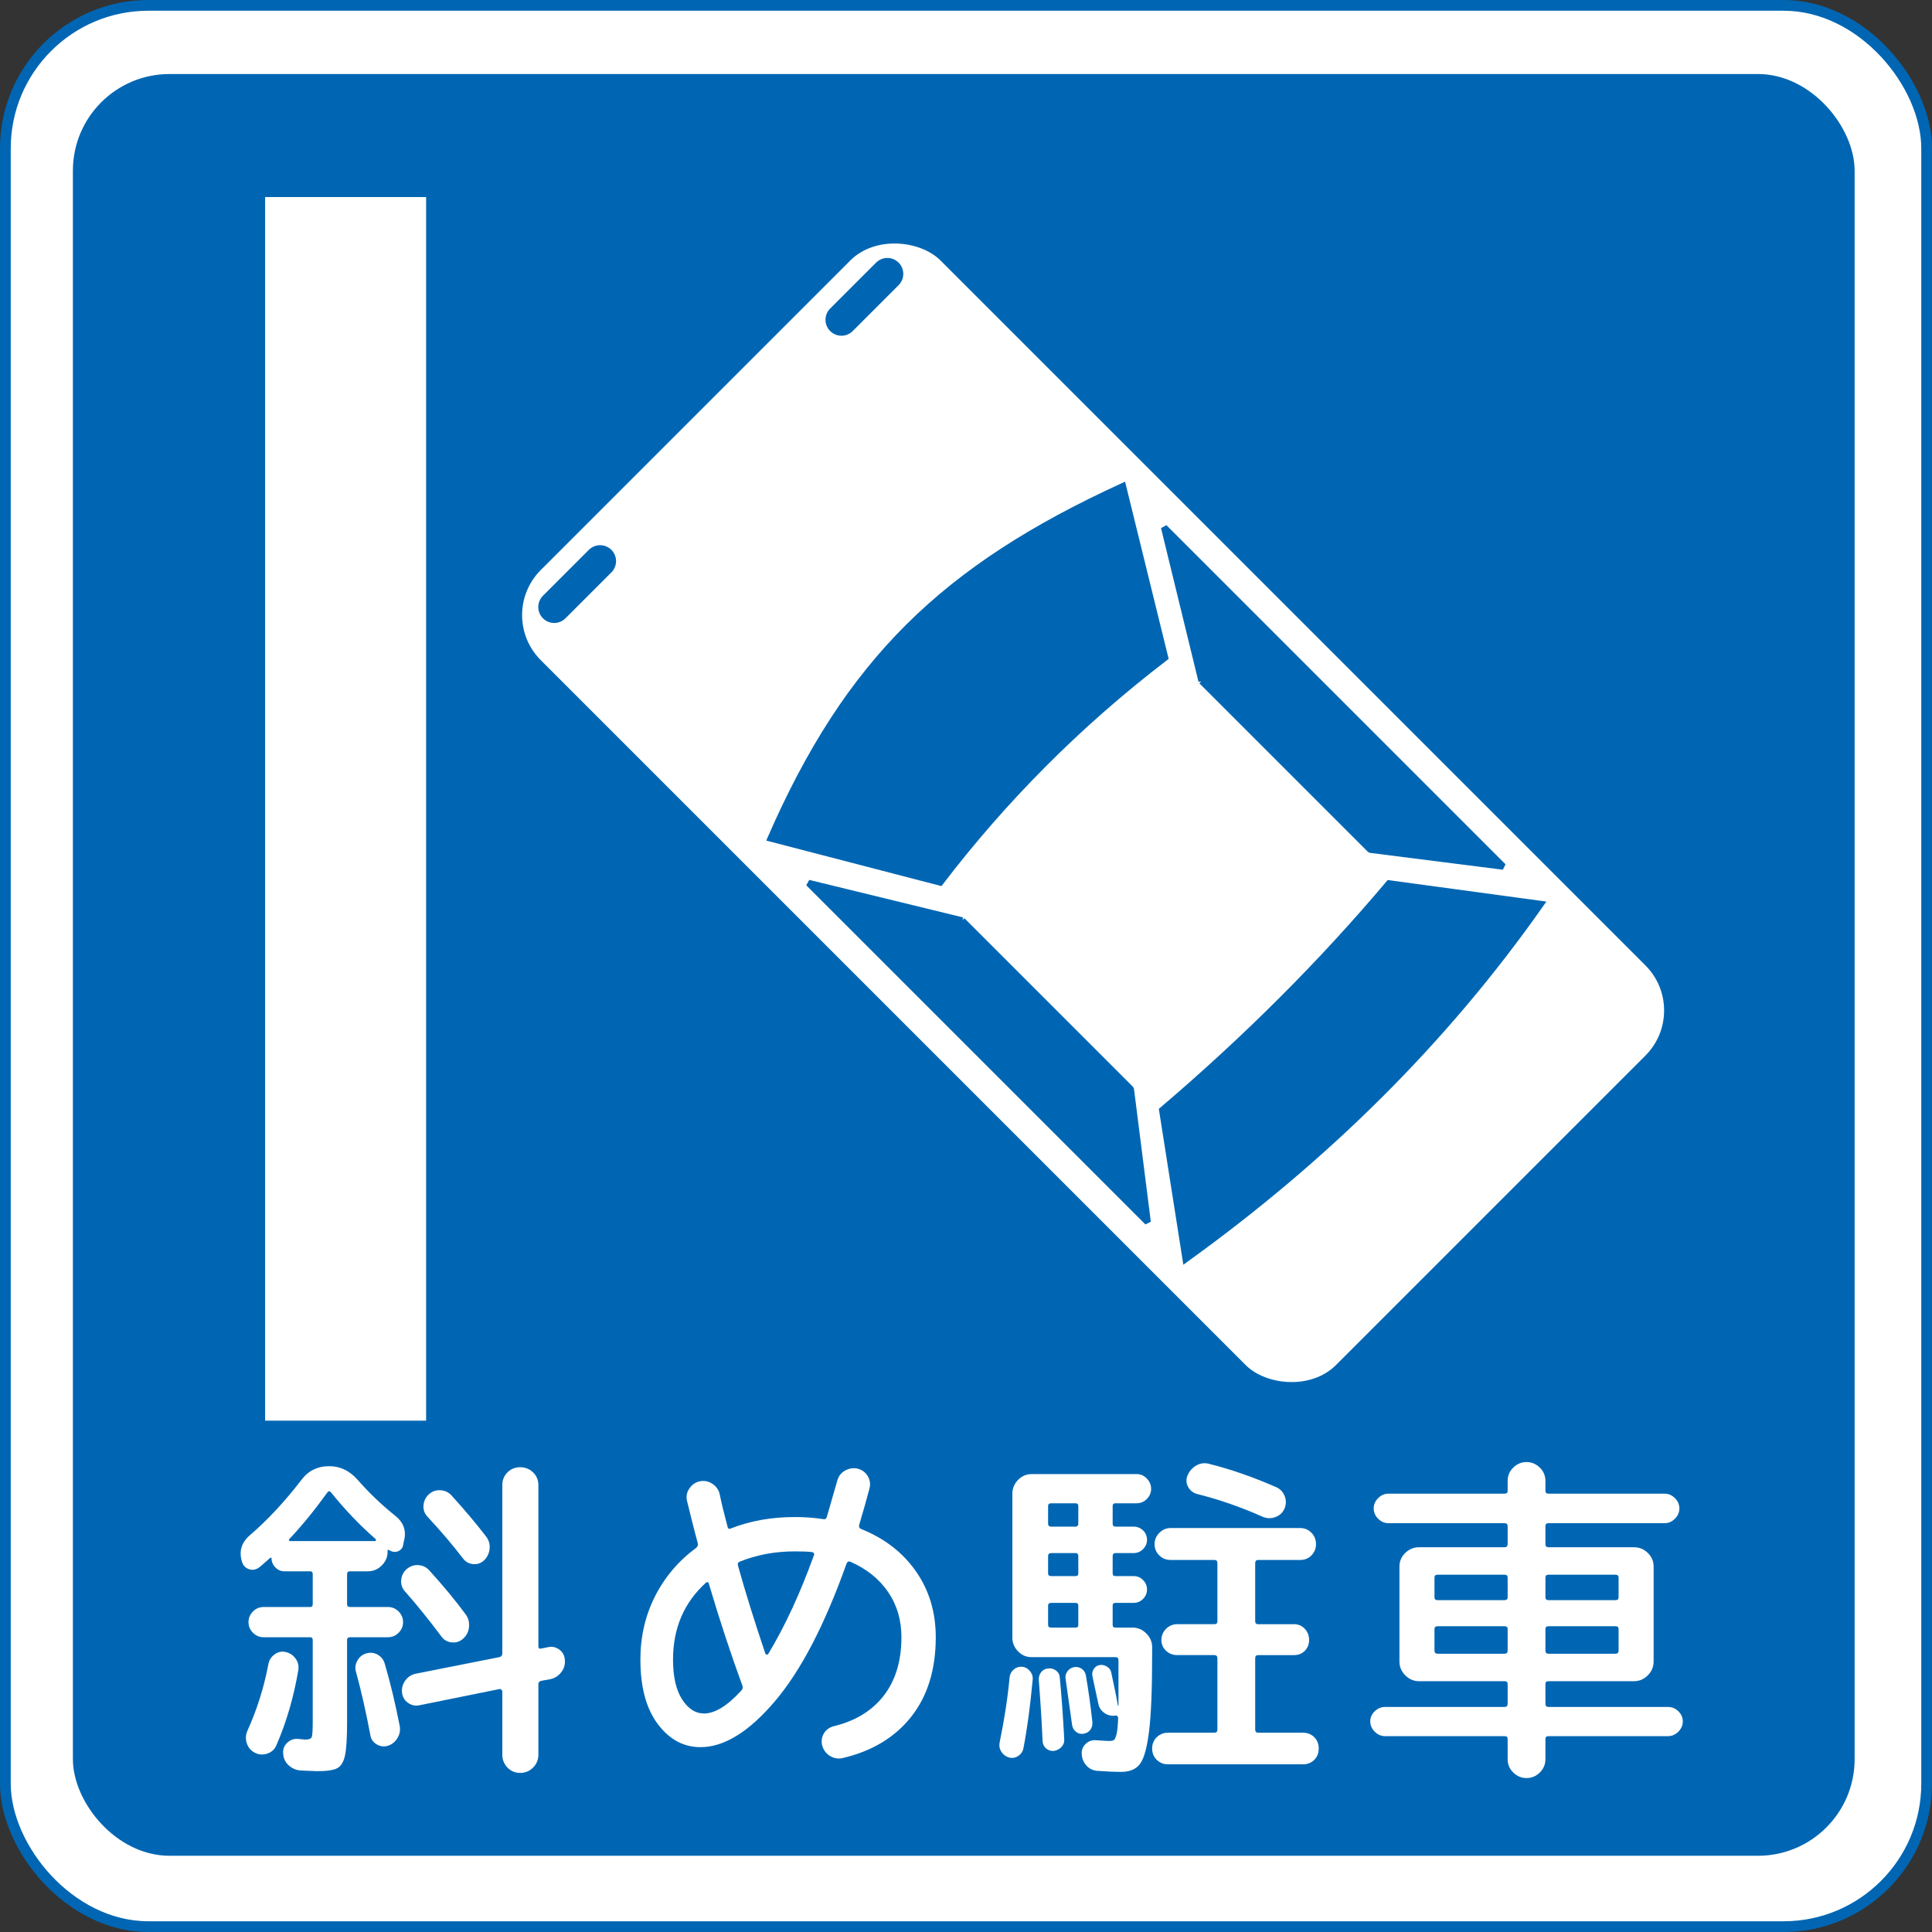<?xml version="1.0" encoding="UTF-8" standalone="no"?>
<!-- Created with Inkscape (http://www.inkscape.org/) -->

<svg
   xmlns:svg="http://www.w3.org/2000/svg"
   xmlns="http://www.w3.org/2000/svg"
   version="1.2"
   width="450"
   height="450"
   id="svg1890">
  <rect width="100%" height="100%" fill="#333333" stroke="none"/>
  <defs
     id="defs1893" />
  <rect
     width="447.5"
     height="447.5"
     rx="33.316"
     x="1.25"
     y="1.25"
     id="rect2385"
     style="fill:#ffffff;fill-opacity:1;fill-rule:evenodd;stroke:#0066b3;stroke-width:2.5;stroke-linecap:butt;stroke-linejoin:round;stroke-miterlimit:4;stroke-opacity:1;stroke-dasharray:none;stroke-dashoffset:0;marker:none;visibility:visible;display:inline;overflow:visible;enable-background:accumulate" />
  <rect
     width="415"
     height="415"
     rx="22.504"
     ry="22.504"
     x="16.978"
     y="17.244"
     id="rect3157"
     style="fill:#0066b3;fill-opacity:1;fill-rule:evenodd;stroke:none;stroke-width:1.25;marker:none;visibility:visible;display:inline;overflow:visible;enable-background:accumulate" />
  <rect
     width="37.5"
     height="285"
     x="61.754"
     y="45.898"
     id="rect2840"
     style="color:#000000;fill:#ffffff;fill-opacity:1;fill-rule:evenodd;stroke:none;stroke-width:30;marker:none;visibility:visible;display:inline;overflow:visible;enable-background:accumulate" />
  <g
     transform="matrix(0.525,-0.525,0.525,0.525,239.589,-13.901)"
     id="g3622">
    <g
       id="g3707"
       style="fill:#ffffff;fill-opacity:1">
      <g
         id="g3673"
         style="fill:#ffffff;fill-opacity:1">
        <rect
           width="177.33"
           height="352.754"
           rx="20"
           ry="20"
           x="-267.903"
           y="31.462"
           id="rect3647"
           style="color:#000000;fill:#ffffff;fill-opacity:1;fill-rule:evenodd;stroke:none;stroke-width:30;marker:none;visibility:visible;display:inline;overflow:visible;enable-background:accumulate" />
        <path
           d="m -253.137,42.653 20.367,0"
           id="path3649"
           style="fill:#ffffff;fill-opacity:1;stroke:#0066b3;stroke-width:10;stroke-linecap:round;stroke-linejoin:miter;stroke-miterlimit:4;stroke-opacity:1;stroke-dasharray:none" />
      </g>
    </g>
    <path
       d="m -105.338,42.653 -20.367,0"
       id="path3649-5"
       style="fill:none;stroke:#0066b3;stroke-width:10;stroke-linecap:round;stroke-linejoin:miter;stroke-miterlimit:4;stroke-opacity:1;stroke-dasharray:none" />
    <path
       d="m -228.613,189.381 -27.849,-47.385 c 56.378,-22.093 98.383,-21.525 156.288,0 l -28.681,47.385 c -34.393,-4.56 -67.582,-4.306 -99.758,0 z"
       id="path3712"
       style="fill:#0066b3;fill-opacity:1;stroke:#0066b3;stroke-width:2;stroke-linecap:butt;stroke-linejoin:miter;stroke-miterlimit:4;stroke-opacity:1;stroke-dasharray:none" />
    <path
       d="m -125.945,202.682 25.771,-42.397 0,150.469 -25.771,-33.253 0,-74.819 z"
       id="path3714"
       style="fill:#0066b3;fill-opacity:1;stroke:#0066b3;stroke-width:2;stroke-linecap:butt;stroke-linejoin:bevel;stroke-miterlimit:4;stroke-opacity:1;stroke-dasharray:none" />
    <path
       d="m -229.86,289.14 c 34.638,2.771 68.168,2.771 100.59,0 l 29.096,38.241 c -51.942,9.108 -104.484,8.624 -157.535,0 l 27.849,-38.241 z"
       id="path3716"
       style="fill:#0066b3;fill-opacity:1;stroke:#0066b3;stroke-width:2;stroke-linecap:butt;stroke-linejoin:miter;stroke-miterlimit:4;stroke-opacity:1;stroke-dasharray:none" />
    <path
       d="m -232.174,202.682 -25.771,-42.397 0,150.469 25.771,-33.253 0,-74.819 z"
       id="path3714-1"
       style="fill:#0066b3;fill-opacity:1;stroke:#0066b3;stroke-width:2;stroke-linecap:butt;stroke-linejoin:bevel;stroke-miterlimit:4;stroke-opacity:1;stroke-dasharray:none" />
  </g>
  <g
     id="g2848"
     style="fill:#ffffff">
    <path
       d="m 112.759,363.424 c -0.746,0.693 -1.612,0.987 -2.599,0.88 -0.987,-0.107 -1.774,-0.56 -2.36,-1.361 -2.454,-3.2 -5.201,-6.427 -8.24,-9.68 -0.693,-0.745 -1,-1.625 -0.92,-2.639 0.08,-1.014 0.493,-1.868 1.239,-2.561 0.746,-0.693 1.639,-1.013 2.679,-0.959 1.04,0.054 1.907,0.454 2.6,1.201 3.094,3.413 5.788,6.613 8.081,9.6 0.64,0.853 0.906,1.799 0.8,2.839 -0.107,1.04 -0.533,1.934 -1.281,2.681 z m -10,17.681 c -2.826,-3.787 -5.625,-7.254 -8.398,-10.4 -0.693,-0.747 -1,-1.627 -0.92,-2.64 0.08,-1.013 0.493,-1.866 1.24,-2.56 0.799,-0.693 1.705,-1.014 2.719,-0.961 1.013,0.053 1.866,0.453 2.56,1.2 3.254,3.574 6.081,6.987 8.481,10.239 0.64,0.855 0.906,1.842 0.8,2.961 -0.107,1.12 -0.56,2.026 -1.361,2.72 -0.745,0.693 -1.638,0.987 -2.678,0.88 -1.04,-0.107 -1.854,-0.586 -2.441,-1.439 z m 23.281,2.878 1.599,-0.32 c 0.96,-0.213 1.84,-0.026 2.64,0.56 0.8,0.587 1.227,1.387 1.281,2.401 0.106,1.066 -0.175,2.026 -0.841,2.88 -0.667,0.854 -1.506,1.387 -2.518,1.6 l -2.161,0.398 c -0.426,0.107 -0.64,0.374 -0.64,0.801 l 0,16.401 c -8e-5,1.172 -0.413,2.171 -1.24,2.998 -0.827,0.827 -1.827,1.24 -3,1.24 -1.174,-1e-5 -2.16,-0.413 -2.96,-1.24 -0.8,-0.827 -1.2,-1.826 -1.2,-2.998 l 0,-14.722 c -7e-5,-0.159 -0.08,-0.306 -0.24,-0.439 -0.16,-0.133 -0.32,-0.173 -0.48,-0.12 l -18.56,3.76 c -0.96,0.213 -1.854,0.026 -2.681,-0.56 -0.827,-0.587 -1.294,-1.387 -1.4,-2.4 -0.107,-1.013 0.147,-1.947 0.76,-2.8 0.614,-0.854 1.453,-1.387 2.52,-1.6 l 19.36,-3.84 c 0.48,-0.106 0.72,-0.399 0.72,-0.879 l 0,-39.199 c -7e-5,-1.173 0.4,-2.16 1.2,-2.96 0.8,-0.8 1.787,-1.2 2.96,-1.2 1.173,6e-5 2.174,0.4 3,1.2 0.827,0.8 1.24,1.787 1.24,2.96 l 0,37.52 c -8e-5,0.48 0.213,0.667 0.64,0.559 z M 62.92,362.865 c -1.068,0.959 -1.895,1.678 -2.48,2.158 -0.747,0.588 -1.547,0.748 -2.4,0.481 -0.853,-0.267 -1.413,-0.854 -1.68,-1.76 -0.747,-2.401 -0.133,-4.454 1.841,-6.16 4.106,-3.52 8.106,-7.814 12,-12.881 1.6,-2.134 3.76,-3.201 6.479,-3.201 2.56,6e-5 4.774,1.067 6.641,3.201 2.666,3.04 5.599,5.841 8.799,8.401 1.974,1.6 2.615,3.599 1.921,5.999 l -0.161,0.881 c -0.106,0.48 -0.359,0.853 -0.759,1.119 -0.4,0.266 -0.827,0.386 -1.281,0.36 -0.453,-0.026 -0.866,-0.172 -1.239,-0.439 -0.213,-0.107 -0.32,-0.054 -0.32,0.159 l 0,0.242 c -3.7e-5,1.226 -0.454,2.292 -1.361,3.198 -0.907,0.907 -1.974,1.36 -3.199,1.36 l -4.16,0 c -0.48,4e-5 -0.72,0.214 -0.72,0.642 l 0,7.039 c -2.8e-5,0.426 0.24,0.64 0.72,0.64 l 8.799,0 c 0.96,4e-5 1.787,0.347 2.48,1.04 0.693,0.693 1.04,1.52 1.04,2.48 -4e-5,0.96 -0.347,1.787 -1.04,2.48 -0.693,0.693 -1.52,1.04 -2.48,1.04 l -8.799,0 c -0.48,2e-5 -0.72,0.213 -0.72,0.64 l 0,18.96 c -2.8e-5,3.787 -0.16,6.428 -0.48,7.921 -0.32,1.493 -0.907,2.48 -1.76,2.959 -0.854,0.479 -2.427,0.719 -4.72,0.719 -0.16,-1e-5 -1.466,-0.053 -3.921,-0.159 -1.066,-0.107 -1.986,-0.521 -2.759,-1.24 -0.773,-0.719 -1.187,-1.613 -1.24,-2.681 -0.106,-0.96 0.188,-1.787 0.88,-2.48 0.693,-0.693 1.519,-1.013 2.479,-0.959 1.068,0.107 1.654,0.161 1.76,0.161 0.853,0 1.359,-0.187 1.52,-0.56 0.16,-0.374 0.24,-1.6 0.24,-3.68 l 0,-18.96 c -1.9e-5,-0.426 -0.213,-0.64 -0.64,-0.64 l -10.801,0 c -0.96,2e-5 -1.787,-0.347 -2.48,-1.04 -0.693,-0.693 -1.04,-1.52 -1.04,-2.48 -4e-6,-0.96 0.347,-1.787 1.04,-2.48 0.693,-0.693 1.52,-1.04 2.48,-1.04 l 10.801,0 c 0.426,4e-5 0.64,-0.213 0.64,-0.64 l 0,-7.039 c -1.9e-5,-0.428 -0.213,-0.642 -0.64,-0.642 l -6.001,0 c -0.799,4e-5 -1.492,-0.306 -2.079,-0.919 -0.587,-0.613 -0.88,-1.32 -0.88,-2.12 -1e-5,-0.159 -0.107,-0.185 -0.32,-0.078 z M 76.279,347.584 c -3.04,4.212 -6,7.839 -8.879,10.879 -0.107,0.107 -0.134,0.214 -0.081,0.321 0.054,0.107 0.133,0.16 0.239,0.16 l 19.761,0 c 0.107,4e-5 0.188,-0.053 0.24,-0.16 0.053,-0.107 0.026,-0.214 -0.079,-0.321 -3.628,-3.146 -7.095,-6.772 -10.4,-10.879 -0.321,-0.321 -0.588,-0.321 -0.801,0 z m -18.64,55.52 c 2.24,-4.961 3.866,-10.134 4.88,-15.52 0.159,-0.907 0.639,-1.653 1.439,-2.24 0.8,-0.587 1.653,-0.773 2.56,-0.56 0.96,0.213 1.734,0.72 2.321,1.52 0.587,0.8 0.8,1.707 0.641,2.721 -1.068,6.292 -2.774,12.132 -5.12,17.52 -0.426,0.96 -1.147,1.6 -2.161,1.92 -1.014,0.32 -1.974,0.24 -2.881,-0.24 -0.907,-0.48 -1.52,-1.213 -1.84,-2.2 -0.32,-0.986 -0.267,-1.96 0.16,-2.92 z M 85.32,385.104 c 0.96,-0.267 1.854,-0.16 2.681,0.32 0.827,0.48 1.373,1.2 1.638,2.161 1.281,4.373 2.428,9.146 3.44,14.319 0.213,1.014 0.053,1.974 -0.48,2.881 -0.533,0.907 -1.28,1.52 -2.24,1.841 -0.907,0.265 -1.773,0.158 -2.6,-0.321 -0.827,-0.479 -1.32,-1.172 -1.479,-2.079 -1.012,-5.387 -2.132,-10.321 -3.359,-14.802 -0.267,-0.907 -0.16,-1.786 0.32,-2.639 0.48,-0.853 1.173,-1.413 2.08,-1.68 z"
       id="path2836"
       style="font-size:80px;font-style:normal;font-weight:normal;text-align:center;text-anchor:middle;fill:#ffffff;fill-opacity:1;stroke:none;font-family:'Rounded M+ 1m medium';-inkscape-font-specification:'Rounded M+ 1m medium'" />
    <path
       d="m 164.438,368.625 c -5.119,4.64 -7.678,10.614 -7.678,17.92 -1e-5,3.999 0.706,7.092 2.119,9.279 1.413,2.187 3.106,3.28 5.081,3.28 2.56,0 5.467,-1.786 8.721,-5.359 0.319,-0.321 0.399,-0.694 0.239,-1.121 -2.72,-7.414 -5.333,-15.36 -7.839,-23.84 -0.107,-0.319 -0.321,-0.372 -0.642,-0.159 z m 20.72,-7.28 c -4.639,4e-5 -8.932,0.8 -12.878,2.4 -0.374,0.16 -0.508,0.453 -0.4,0.879 1.706,6.134 3.839,12.988 6.399,20.562 0.054,0.106 0.147,0.172 0.281,0.199 0.133,0.027 0.253,-0.013 0.359,-0.118 3.895,-6.453 7.442,-14.107 10.642,-22.961 0.106,-0.159 0.105,-0.333 -0.001,-0.52 -0.107,-0.187 -0.267,-0.281 -0.48,-0.281 -0.853,-0.106 -2.16,-0.159 -3.921,-0.159 z m -22,45.601 c -3.947,0 -7.267,-1.8 -9.96,-5.4 -2.693,-3.6 -4.039,-8.6 -4.039,-15 0,-5.334 1.133,-10.24 3.4,-14.72 2.266,-4.48 5.453,-8.24 9.559,-11.281 0.374,-0.267 0.508,-0.64 0.4,-1.121 -0.586,-2.132 -1.413,-5.385 -2.48,-9.758 -0.267,-1.068 -0.094,-2.055 0.52,-2.961 0.614,-0.907 1.427,-1.466 2.441,-1.68 1.066,-0.213 2.052,-0.013 2.959,0.601 0.907,0.614 1.466,1.427 1.68,2.439 0.426,2.08 1.04,4.614 1.841,7.6 0.106,0.428 0.373,0.535 0.801,0.32 4.479,-1.759 9.438,-2.639 14.878,-2.639 2.293,5e-5 4.48,0.16 6.56,0.481 0.48,0.106 0.774,-0.081 0.881,-0.562 0.693,-2.345 1.493,-5.119 2.4,-8.32 0.267,-1.066 0.867,-1.866 1.801,-2.399 0.933,-0.533 1.906,-0.693 2.919,-0.48 1.066,0.267 1.866,0.854 2.4,1.76 0.534,0.907 0.667,1.866 0.4,2.878 -0.693,2.614 -1.493,5.441 -2.4,8.481 -0.107,0.48 0.053,0.8 0.481,0.959 5.439,2.186 9.692,5.479 12.759,9.879 3.066,4.4 4.6,9.507 4.6,15.321 -7e-5,7.52 -1.907,13.693 -5.72,18.519 -3.814,4.827 -9.16,8.04 -16.04,9.64 -1.066,0.213 -2.052,0.026 -2.959,-0.56 -0.907,-0.587 -1.493,-1.413 -1.76,-2.479 -0.213,-1.014 -0.066,-1.934 0.441,-2.76 0.507,-0.826 1.267,-1.372 2.279,-1.639 5.067,-1.227 8.96,-3.614 11.68,-7.161 2.72,-3.547 4.08,-8.066 4.08,-13.56 -6e-5,-4.001 -1.04,-7.521 -3.119,-10.56 -2.079,-3.04 -5.013,-5.386 -8.8,-7.04 -0.373,-0.159 -0.666,8.6e-4 -0.879,0.481 -5.067,14.24 -10.627,24.92 -16.681,32.04 -6.054,7.12 -11.827,10.68 -17.321,10.68 z"
       id="path2838"
       style="font-size:80px;font-style:normal;font-weight:normal;text-align:center;text-anchor:middle;fill:#ffffff;fill-opacity:1;stroke:none;font-family:'Rounded M+ 1m medium';-inkscape-font-specification:'Rounded M+ 1m medium'" />
    <path
       d="m 281.559,340.944 c 4.961,1.227 10.188,3.04 15.681,5.439 0.96,0.426 1.627,1.133 2,2.12 0.373,0.987 0.346,1.961 -0.081,2.921 -0.427,0.96 -1.146,1.613 -2.159,1.959 -1.013,0.346 -2,0.306 -2.96,-0.121 -5.013,-2.24 -10.08,-3.999 -15.2,-5.278 -0.96,-0.267 -1.667,-0.827 -2.12,-1.681 -0.453,-0.854 -0.493,-1.734 -0.118,-2.64 0.426,-1.012 1.106,-1.785 2.04,-2.319 0.933,-0.534 1.906,-0.667 2.919,-0.4 z m 10.801,45.281 0,16.641 c -6e-5,0.479 0.24,0.718 0.72,0.718 l 10.4,0 c 1.066,0 1.946,0.347 2.639,1.04 0.693,0.693 1.04,1.573 1.04,2.64 -7e-5,1.067 -0.347,1.947 -1.04,2.64 -0.693,0.693 -1.573,1.04 -2.639,1.04 l -31.44,0 c -1.014,-10e-6 -1.881,-0.347 -2.601,-1.04 -0.72,-0.693 -1.08,-1.573 -1.08,-2.64 -3e-5,-1.067 0.36,-1.947 1.08,-2.64 0.72,-0.693 1.587,-1.04 2.601,-1.04 l 10.798,0 c 0.48,0 0.72,-0.239 0.72,-0.718 l 0,-16.641 c -5e-5,-0.48 -0.24,-0.72 -0.72,-0.72 l -8.638,0 c -1.014,2e-5 -1.881,-0.333 -2.601,-1 -0.72,-0.666 -1.08,-1.507 -1.08,-2.521 -4e-5,-1.014 0.36,-1.881 1.08,-2.6 0.72,-0.719 1.587,-1.079 2.601,-1.079 l 8.638,0 c 0.48,3e-5 0.72,-0.213 0.72,-0.64 l 0,-13.601 c -5e-5,-0.48 -0.24,-0.72 -0.72,-0.72 l -10.159,0 c -1.066,4e-5 -1.959,-0.36 -2.679,-1.08 -0.72,-0.72 -1.08,-1.587 -1.08,-2.6 -4e-5,-1.013 0.373,-1.893 1.119,-2.639 0.746,-0.746 1.626,-1.119 2.64,-1.119 l 30.159,0 c 1.014,5e-5 1.881,0.36 2.601,1.079 0.72,0.719 1.08,1.613 1.08,2.681 -8e-5,1.012 -0.347,1.879 -1.04,2.599 -0.693,0.72 -1.574,1.08 -2.642,1.08 l -9.758,0 c -0.48,4e-5 -0.72,0.24 -0.72,0.72 l 0,13.601 c -6e-5,0.426 0.24,0.64 0.72,0.64 l 8.32,0 c 1.012,3e-5 1.852,0.36 2.518,1.079 0.666,0.719 1,1.586 1,2.6 -7e-5,1.014 -0.333,1.854 -1,2.521 -0.667,0.667 -1.506,1 -2.518,1 l -8.32,0 c -0.48,2e-5 -0.72,0.24 -0.72,0.72 z m -56.56,-4.8 0,-33.521 c -1e-5,-1.227 0.44,-2.294 1.32,-3.201 0.88,-0.907 1.933,-1.36 3.16,-1.36 l 24.48,0 c 0.907,6e-5 1.693,0.347 2.36,1.04 0.666,0.693 1,1.493 1,2.4 -4e-5,0.907 -0.333,1.693 -1,2.36 -0.667,0.667 -1.453,1 -2.36,1 l -4.961,0 c -0.426,5e-5 -0.64,0.214 -0.64,0.642 l 0,4.08 c -3e-5,0.48 0.213,0.72 0.64,0.72 l 4.241,0 c 0.853,5e-5 1.586,0.293 2.2,0.88 0.614,0.587 0.92,1.307 0.92,2.159 -3e-5,0.853 -0.307,1.586 -0.92,2.2 -0.614,0.614 -1.347,0.92 -2.2,0.92 l -4.241,0 c -0.426,4e-5 -0.64,0.24 -0.64,0.72 l 0,3.999 c -3e-5,0.426 0.213,0.64 0.64,0.64 l 4.241,0 c 0.853,4e-5 1.586,0.307 2.2,0.92 0.614,0.614 0.92,1.347 0.92,2.2 -3e-5,0.853 -0.307,1.586 -0.92,2.2 -0.614,0.614 -1.347,0.92 -2.2,0.92 l -4.241,0 c -0.426,3e-5 -0.64,0.213 -0.64,0.64 l 0,4.48 c -3e-5,0.426 0.213,0.64 0.64,0.64 l 4.001,0 c 1.226,2e-5 2.292,0.454 3.198,1.361 0.907,0.907 1.36,1.974 1.36,3.199 l 0,1.841 c -3e-5,8 -0.24,13.92 -0.719,17.76 -0.479,3.84 -1.186,6.374 -2.119,7.6 -0.933,1.226 -2.387,1.84 -4.362,1.84 -1.546,0 -3.386,-0.08 -5.52,-0.239 -1.012,-0.054 -1.865,-0.454 -2.559,-1.201 -0.693,-0.747 -1.067,-1.654 -1.121,-2.72 -0.054,-0.96 0.266,-1.76 0.959,-2.4 0.693,-0.64 1.52,-0.907 2.48,-0.801 1.6,0.107 2.586,0.161 2.959,0.161 0.534,0 0.907,-0.08 1.121,-0.24 0.213,-0.16 0.413,-0.627 0.601,-1.4 0.187,-0.773 0.307,-2.039 0.359,-3.799 -3e-5,-0.107 -0.066,-0.228 -0.199,-0.361 -0.133,-0.133 -0.253,-0.173 -0.36,-0.12 -0.96,0.16 -1.84,-0.041 -2.64,-0.601 -0.8,-0.56 -1.28,-1.32 -1.439,-2.28 -0.213,-1.012 -0.667,-3.118 -1.36,-6.318 -0.107,-0.588 -8.4e-4,-1.134 0.32,-1.641 0.321,-0.506 0.774,-0.813 1.36,-0.919 0.586,-0.107 1.159,0.013 1.72,0.36 0.561,0.347 0.894,0.813 1,1.399 0.747,3.413 1.254,5.946 1.521,7.6 -3e-5,0.054 0.026,0.081 0.079,0.081 0.053,1e-5 0.079,-0.027 0.079,-0.081 l 0,-10.481 c -3e-5,-0.48 -0.213,-0.72 -0.64,-0.72 l -19.6,0 c -1.227,2e-5 -2.281,-0.453 -3.16,-1.36 -0.88,-0.907 -1.32,-1.973 -1.32,-3.198 z m 8.32,-30.64 0,4.08 c -1e-5,0.48 0.24,0.72 0.72,0.72 l 5.679,0 c 0.426,5e-5 0.64,-0.24 0.64,-0.72 l 0,-4.08 c -2e-5,-0.428 -0.213,-0.642 -0.64,-0.642 l -5.679,0 c -0.48,5e-5 -0.72,0.214 -0.72,0.642 z m 0,11.68 0,3.999 c -1e-5,0.426 0.24,0.64 0.72,0.64 l 5.679,0 c 0.426,4e-5 0.64,-0.213 0.64,-0.64 l 0,-3.999 c -2e-5,-0.48 -0.213,-0.72 -0.64,-0.72 l -5.679,0 c -0.48,4e-5 -0.72,0.24 -0.72,0.72 z m 0,11.519 0,4.48 c -1e-5,0.426 0.24,0.64 0.72,0.64 l 5.679,0 c 0.426,2e-5 0.64,-0.213 0.64,-0.64 l 0,-4.48 c -2e-5,-0.426 -0.213,-0.64 -0.64,-0.64 l -5.679,0 c -0.48,3e-5 -0.72,0.213 -0.72,0.64 z m -3.601,17.361 c -0.586,6.294 -1.306,11.601 -2.161,15.92 -0.16,0.747 -0.573,1.334 -1.239,1.76 -0.667,0.426 -1.373,0.533 -2.12,0.32 -0.747,-0.213 -1.334,-0.653 -1.76,-1.321 -0.426,-0.667 -0.56,-1.401 -0.4,-2.2 1.121,-5.439 1.895,-10.506 2.322,-15.2 0.106,-0.747 0.439,-1.347 0.999,-1.801 0.56,-0.453 1.187,-0.653 1.88,-0.599 0.747,0.054 1.374,0.4 1.881,1.04 0.507,0.64 0.707,1.333 0.599,2.08 z m 4.961,16.479 c -0.693,0.054 -1.294,-0.133 -1.801,-0.559 -0.507,-0.426 -0.787,-0.986 -0.841,-1.68 -0.16,-3.947 -0.452,-8.694 -0.879,-14.241 -0.054,-0.693 0.12,-1.307 0.52,-1.84 0.4,-0.533 0.947,-0.826 1.641,-0.88 0.64,-0.107 1.239,0.039 1.799,0.439 0.56,0.4 0.867,0.947 0.92,1.641 0.426,4.373 0.773,9.173 1.04,14.399 0.054,0.693 -0.16,1.294 -0.64,1.801 -0.48,0.507 -1.067,0.813 -1.76,0.919 z m 3.159,-18.56 c 0.4,-0.534 0.92,-0.854 1.56,-0.961 0.64,-0.107 1.226,0.027 1.76,0.4 0.534,0.374 0.854,0.88 0.959,1.52 0.588,3.361 1.095,6.988 1.521,10.881 0.054,0.693 -0.106,1.293 -0.48,1.799 -0.374,0.506 -0.907,0.813 -1.6,0.92 -0.64,0.106 -1.213,-0.041 -1.72,-0.441 -0.507,-0.4 -0.813,-0.919 -0.919,-1.559 -0.215,-1.654 -0.722,-5.254 -1.521,-10.801 -0.107,-0.64 0.039,-1.226 0.439,-1.76 z"
       id="path2840"
       style="font-size:80px;font-style:normal;font-weight:normal;text-align:center;text-anchor:middle;fill:#ffffff;fill-opacity:1;stroke:none;font-family:'Rounded M+ 1m medium';-inkscape-font-specification:'Rounded M+ 1m medium'" />
    <path
       d="m 351.16,409.745 0,-4.722 c -3e-5,-0.426 -0.24,-0.64 -0.72,-0.64 l -27.839,0 c -0.907,0 -1.707,-0.347 -2.4,-1.04 -0.693,-0.693 -1.04,-1.493 -1.04,-2.4 0,-0.907 0.347,-1.693 1.04,-2.36 0.693,-0.666 1.493,-1 2.4,-1 l 27.839,0 c 0.48,1e-5 0.72,-0.24 0.72,-0.72 l 0,-4.641 c -3e-5,-0.426 -0.24,-0.64 -0.72,-0.64 l -16.321,0 -3.599,0 c -1.227,1e-5 -2.294,-0.453 -3.201,-1.36 -0.907,-0.907 -1.36,-1.973 -1.36,-3.201 l 0,-22.158 c -1e-5,-1.227 0.453,-2.281 1.36,-3.16 0.907,-0.88 1.973,-1.32 3.201,-1.32 l 19.919,0 c 0.48,4e-5 0.72,-0.24 0.72,-0.72 l 0,-4.241 c -3e-5,-0.426 -0.24,-0.64 -0.72,-0.64 l -27.041,0 c -0.907,5e-5 -1.707,-0.347 -2.4,-1.04 -0.693,-0.693 -1.04,-1.493 -1.04,-2.4 0,-0.907 0.347,-1.706 1.04,-2.4 0.693,-0.693 1.493,-1.04 2.4,-1.04 l 27.041,0 c 0.48,6e-5 0.72,-0.213 0.72,-0.64 l 0,-2.322 c -3e-5,-1.226 0.44,-2.265 1.32,-3.119 0.88,-0.854 1.906,-1.28 3.08,-1.281 1.173,6e-5 2.2,0.427 3.08,1.281 0.88,0.854 1.32,1.893 1.32,3.119 l 0,2.322 c -4e-5,0.426 0.24,0.64 0.72,0.64 l 27.041,0 c 0.906,6e-5 1.706,0.347 2.4,1.04 0.693,0.693 1.04,1.493 1.04,2.4 -7e-5,0.907 -0.347,1.707 -1.04,2.4 -0.693,0.693 -1.493,1.04 -2.4,1.04 l -27.041,0 c -0.48,5e-5 -0.72,0.213 -0.72,0.64 l 0,4.241 c -4e-5,0.48 0.24,0.72 0.72,0.72 l 19.919,0 c 1.227,4e-5 2.294,0.44 3.201,1.32 0.907,0.88 1.36,1.933 1.36,3.16 l 0,22.158 c -7e-5,1.227 -0.453,2.294 -1.36,3.201 -0.907,0.907 -1.974,1.36 -3.201,1.36 l -19.919,0 c -0.48,1e-5 -0.72,0.213 -0.72,0.64 l 0,4.641 c -4e-5,0.48 0.24,0.72 0.72,0.72 l 27.839,0 c 0.906,1e-5 1.706,0.333 2.4,1 0.693,0.667 1.04,1.453 1.04,2.36 -7e-5,0.907 -0.347,1.707 -1.04,2.4 -0.693,0.693 -1.493,1.04 -2.4,1.04 l -27.839,0 c -0.48,0 -0.72,0.213 -0.72,0.64 l 0,4.722 c -4e-5,1.226 -0.44,2.265 -1.32,3.119 -0.88,0.854 -1.906,1.281 -3.08,1.281 -1.174,-1e-5 -2.2,-0.427 -3.08,-1.281 -0.88,-0.854 -1.32,-1.893 -1.32,-3.119 z m 25.84,-25.281 0,-5.042 c -7e-5,-0.426 -0.24,-0.64 -0.72,-0.64 l -15.601,0 c -0.48,3e-5 -0.72,0.213 -0.72,0.64 l 0,5.042 c -4e-5,0.48 0.24,0.72 0.72,0.72 l 15.601,0 c 0.48,2e-5 0.72,-0.24 0.72,-0.72 z m -0.72,-17.681 -15.601,0 c -0.48,4e-5 -0.72,0.213 -0.72,0.64 l 0,4.641 c -4e-5,0.426 0.24,0.64 0.72,0.64 l 15.601,0 c 0.48,4e-5 0.72,-0.213 0.72,-0.64 l 0,-4.641 c -7e-5,-0.426 -0.24,-0.64 -0.72,-0.64 z m -42.161,0.64 0,4.641 c -2e-5,0.426 0.24,0.64 0.72,0.64 l 15.601,0 c 0.48,4e-5 0.72,-0.213 0.72,-0.64 l 0,-4.641 c -3e-5,-0.426 -0.24,-0.64 -0.72,-0.64 l -15.601,0 c -0.48,4e-5 -0.72,0.213 -0.72,0.64 z m 0.72,17.761 15.601,0 c 0.48,2e-5 0.72,-0.24 0.72,-0.72 l 0,-5.042 c -3e-5,-0.426 -0.24,-0.64 -0.72,-0.64 l -15.601,0 c -0.48,3e-5 -0.72,0.213 -0.72,0.64 l 0,5.042 c -2e-5,0.48 0.24,0.72 0.72,0.72 z"
       id="path2842"
       style="font-size:80px;font-style:normal;font-weight:normal;text-align:center;text-anchor:middle;fill:#ffffff;fill-opacity:1;stroke:none;font-family:'Rounded M+ 1m medium';-inkscape-font-specification:'Rounded M+ 1m medium'" />
  </g>
</svg>
